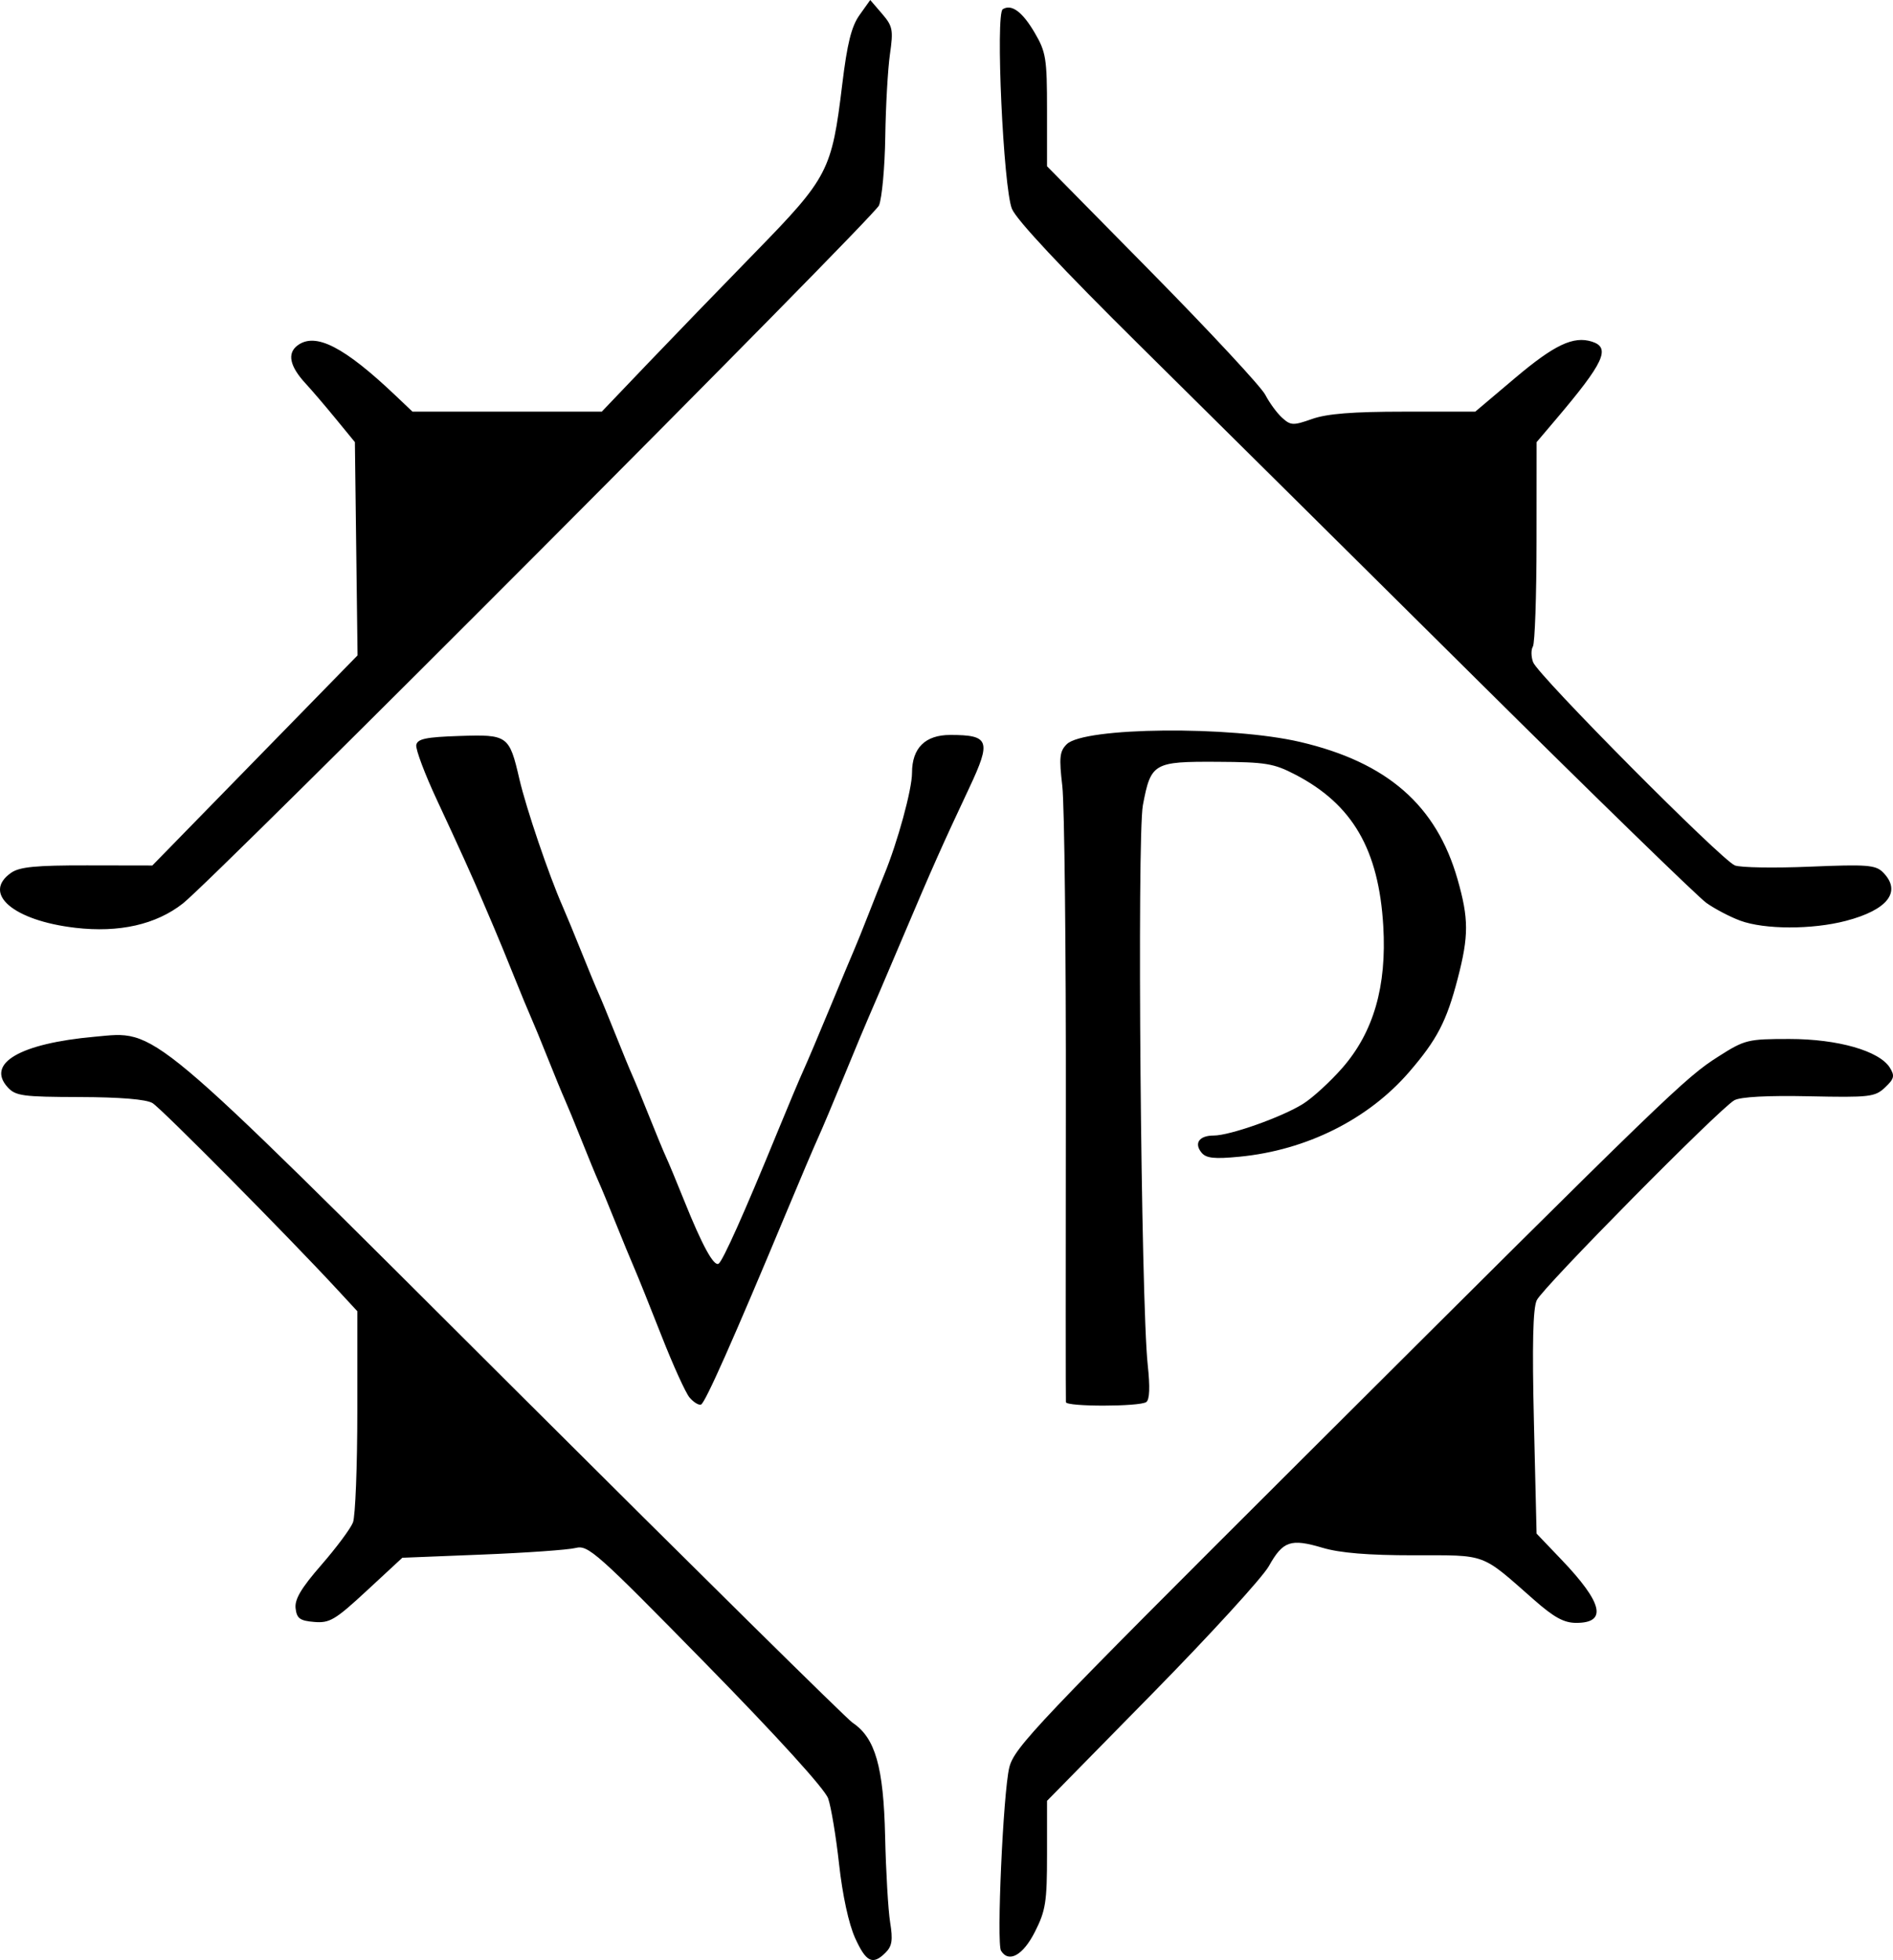 <?xml version="1.0" encoding="UTF-8" standalone="no"?>
<!-- Created with Inkscape (http://www.inkscape.org/) -->

<svg
   width="103.843mm"
   height="107.462mm"
   viewBox="0 0 103.843 107.462"
   version="1.1"
   id="svg1"
   xml:space="preserve"
   inkscape:version="1.4 (86a8ad7, 2024-10-11)"
   sodipodi:docname="VPIcon.svg"
   xmlns:inkscape="http://www.inkscape.org/namespaces/inkscape"
   xmlns:sodipodi="http://sodipodi.sourceforge.net/DTD/sodipodi-0.dtd"
   xmlns="http://www.w3.org/2000/svg"
   xmlns:svg="http://www.w3.org/2000/svg"><sodipodi:namedview
     id="namedview1"
     pagecolor="#505050"
     bordercolor="#eeeeee"
     borderopacity="1"
     inkscape:showpageshadow="0"
     inkscape:pageopacity="0"
     inkscape:pagecheckerboard="0"
     inkscape:deskcolor="#505050"
     inkscape:document-units="mm"
     inkscape:zoom="0.7198092"
     inkscape:cx="200.74764"
     inkscape:cy="266.73735"
     inkscape:window-width="1920"
     inkscape:window-height="1010"
     inkscape:window-x="4601"
     inkscape:window-y="-6"
     inkscape:window-maximized="1"
     inkscape:current-layer="layer1" /><defs
     id="defs1" /><g
     inkscape:label="Layer 1"
     inkscape:groupmode="layer"
     id="layer1"
     transform="translate(-52.475,-76.799)"><path
       style="fill:#000000"
       d="m 99.379,183.041 c -0.346,-0.764 -0.688,-2.344 -0.874,-4.03 -0.168,-1.525 -0.439,-3.151 -0.601,-3.614 -0.182,-0.516 -2.77,-3.364 -6.707,-7.379 -5.999,-6.118 -6.459,-6.527 -7.144,-6.352 -0.403,0.103 -2.707,0.266 -5.12,0.362 l -4.388,0.175 -1.943,1.799 c -1.739,1.611 -2.042,1.791 -2.888,1.72 -0.789,-0.066 -0.959,-0.19 -1.024,-0.747 -0.058,-0.495 0.309,-1.112 1.415,-2.381 0.821,-0.943 1.6,-1.989 1.732,-2.326 0.131,-0.337 0.239,-3.081 0.239,-6.097 v -5.485 l -1.091,-1.179 c -2.751,-2.973 -9.662,-9.943 -10.145,-10.232 -0.346,-0.207 -1.773,-0.325 -4.003,-0.331 -3.124,-0.008 -3.512,-0.061 -3.945,-0.54 -1.185,-1.31 0.692,-2.399 4.763,-2.765 3.492,-0.313 2.655,-1.015 23.026,19.294 9.891,9.861 18.246,18.104 18.566,18.317 1.241,0.827 1.696,2.414 1.782,6.219 0.044,1.935 0.168,4.061 0.276,4.726 0.156,0.963 0.106,1.299 -0.249,1.654 -0.708,0.708 -1.071,0.532 -1.679,-0.812 z m 8.009,0.712 c -0.253,-0.41 0.116,-8.644 0.45,-10.039 0.264,-1.103 1.452,-2.353 16.213,-17.066 19.978,-19.912 20.853,-20.758 22.691,-21.927 1.447,-0.921 1.606,-0.96 3.893,-0.96 2.655,0 4.935,0.652 5.51,1.574 0.28,0.449 0.241,0.609 -0.265,1.085 -0.552,0.52 -0.838,0.553 -4.165,0.482 -2.277,-0.048 -3.764,0.031 -4.101,0.219 -0.809,0.451 -10.494,10.248 -10.837,10.961 -0.212,0.441 -0.258,2.432 -0.156,6.712 l 0.145,6.085 1.367,1.43 c 2.268,2.374 2.523,3.464 0.811,3.464 -0.676,0 -1.218,-0.296 -2.323,-1.268 -2.94,-2.584 -2.54,-2.437 -6.589,-2.437 -2.502,0 -4.048,-0.127 -5.004,-0.411 -1.753,-0.52 -2.175,-0.376 -2.951,1.009 -0.346,0.617 -3.224,3.764 -6.397,6.993 l -5.769,5.871 v 2.935 c 0,2.611 -0.073,3.08 -0.666,4.249 -0.651,1.285 -1.433,1.72 -1.857,1.034 z M 90.298,153.414 c -0.216,-0.258 -0.907,-1.779 -1.535,-3.38 -0.629,-1.601 -1.299,-3.268 -1.49,-3.704 -0.191,-0.437 -0.657,-1.568 -1.037,-2.514 -0.379,-0.946 -0.798,-1.958 -0.931,-2.249 -0.132,-0.291 -0.549,-1.303 -0.926,-2.249 -0.377,-0.946 -0.794,-1.958 -0.926,-2.249 -0.132,-0.291 -0.549,-1.303 -0.926,-2.249 -0.377,-0.946 -0.794,-1.958 -0.926,-2.249 -0.132,-0.291 -0.551,-1.303 -0.931,-2.249 -0.379,-0.946 -0.869,-2.137 -1.088,-2.646 -0.219,-0.509 -0.499,-1.164 -0.621,-1.455 -0.49,-1.163 -1.338,-3.038 -2.505,-5.535 -0.675,-1.443 -1.19,-2.812 -1.146,-3.043 0.064,-0.336 0.53,-0.434 2.352,-0.494 2.675,-0.089 2.749,-0.036 3.308,2.376 0.368,1.587 1.614,5.254 2.366,6.96 0.192,0.437 0.66,1.568 1.039,2.514 0.379,0.946 0.798,1.958 0.931,2.249 0.132,0.291 0.549,1.303 0.926,2.249 0.377,0.946 0.794,1.958 0.926,2.249 0.132,0.291 0.549,1.303 0.926,2.249 0.377,0.946 0.796,1.958 0.932,2.249 0.136,0.291 0.582,1.363 0.991,2.381 0.983,2.448 1.623,3.619 1.887,3.456 0.229,-0.141 1.418,-2.799 3.205,-7.16 0.596,-1.455 1.248,-3.003 1.448,-3.44 0.2,-0.437 0.857,-1.984 1.459,-3.44 0.602,-1.455 1.199,-2.884 1.327,-3.175 0.128,-0.291 0.488,-1.184 0.8,-1.984 0.312,-0.8 0.691,-1.753 0.841,-2.117 0.739,-1.791 1.53,-4.681 1.53,-5.593 0,-1.363 0.722,-2.08 2.095,-2.08 2.15,0 2.263,0.311 1.053,2.885 -1.511,3.212 -2.026,4.369 -3.662,8.228 -0.895,2.11 -1.735,4.075 -1.866,4.366 -0.131,0.291 -0.728,1.72 -1.325,3.175 -0.597,1.455 -1.25,3.003 -1.451,3.44 -0.2,0.437 -0.961,2.223 -1.689,3.969 -2.971,7.119 -4.507,10.575 -4.731,10.65 -0.13,0.043 -0.413,-0.132 -0.629,-0.391 z m 20.649,0.258 c -0.012,-0.109 -0.014,-7.342 -0.003,-16.073 0.011,-8.731 -0.077,-16.7 -0.195,-17.708 -0.183,-1.567 -0.148,-1.9 0.242,-2.289 0.941,-0.941 8.986,-1.019 12.811,-0.124 4.772,1.117 7.469,3.47 8.63,7.532 0.617,2.158 0.618,3.097 0.006,5.446 -0.608,2.335 -1.132,3.342 -2.657,5.109 -2.248,2.604 -5.638,4.296 -9.318,4.651 -1.371,0.132 -1.82,0.085 -2.073,-0.22 -0.43,-0.518 -0.132,-0.941 0.663,-0.941 0.89,0 3.755,-1.015 4.907,-1.74 0.524,-0.329 1.493,-1.216 2.152,-1.97 1.713,-1.959 2.44,-4.475 2.244,-7.776 -0.248,-4.196 -1.685,-6.669 -4.82,-8.3 -1.187,-0.617 -1.628,-0.69 -4.288,-0.704 -3.496,-0.019 -3.64,0.064 -4.078,2.373 -0.328,1.727 -0.108,27.247 0.264,30.684 0.133,1.233 0.106,1.917 -0.082,2.046 -0.373,0.256 -4.377,0.26 -4.406,0.004 z M 56.598,127.664 c -3.394,-0.395 -5.128,-1.883 -3.513,-3.014 0.463,-0.324 1.349,-0.411 4.167,-0.406 l 3.579,0.006 5.629,-5.76 5.629,-5.76 -0.073,-5.846 -0.073,-5.846 -1.049,-1.279 c -0.577,-0.704 -1.317,-1.569 -1.645,-1.923 -0.884,-0.954 -1.036,-1.666 -0.447,-2.102 0.983,-0.729 2.553,0.077 5.383,2.763 l 0.918,0.872 h 5.191 5.191 l 2.465,-2.58 c 1.356,-1.419 4.034,-4.187 5.951,-6.152 4.013,-4.111 4.202,-4.476 4.775,-9.202 0.274,-2.257 0.505,-3.186 0.949,-3.81 l 0.588,-0.825 0.646,0.751 c 0.588,0.684 0.627,0.883 0.435,2.222 -0.116,0.809 -0.231,2.84 -0.256,4.514 -0.025,1.673 -0.18,3.373 -0.345,3.776 -0.261,0.64 -36.427,36.885 -38.182,38.266 -1.476,1.161 -3.495,1.617 -5.915,1.336 z m 91.336,-0.392 c -0.552,-0.203 -1.385,-0.639 -1.852,-0.97 -0.467,-0.331 -6.147,-5.855 -12.622,-12.276 -6.476,-6.421 -14.771,-14.638 -18.435,-18.26 -4.294,-4.245 -6.796,-6.917 -7.04,-7.52 -0.471,-1.162 -0.908,-10.691 -0.502,-10.942 0.484,-0.299 1.077,0.139 1.756,1.299 0.616,1.051 0.672,1.406 0.672,4.23 v 3.082 l 5.781,5.866 c 3.179,3.227 5.965,6.224 6.191,6.661 0.226,0.437 0.641,1.004 0.924,1.26 0.474,0.429 0.604,0.434 1.648,0.066 0.815,-0.288 2.231,-0.4 5.04,-0.4 h 3.907 l 2.176,-1.838 c 2.167,-1.83 3.208,-2.323 4.226,-2.001 1.044,0.331 0.664,1.15 -1.978,4.263 l -1.058,1.247 -0.004,5.448 c -0.002,2.997 -0.092,5.586 -0.199,5.755 -0.107,0.168 -0.103,0.556 0.01,0.861 0.266,0.72 10.339,10.859 11.07,11.143 0.307,0.119 2.157,0.15 4.111,0.068 3.126,-0.131 3.607,-0.095 4.006,0.304 1.053,1.053 0.281,2.065 -2.032,2.668 -1.858,0.484 -4.457,0.478 -5.794,-0.013 z"
       id="path1" /></g></svg>
